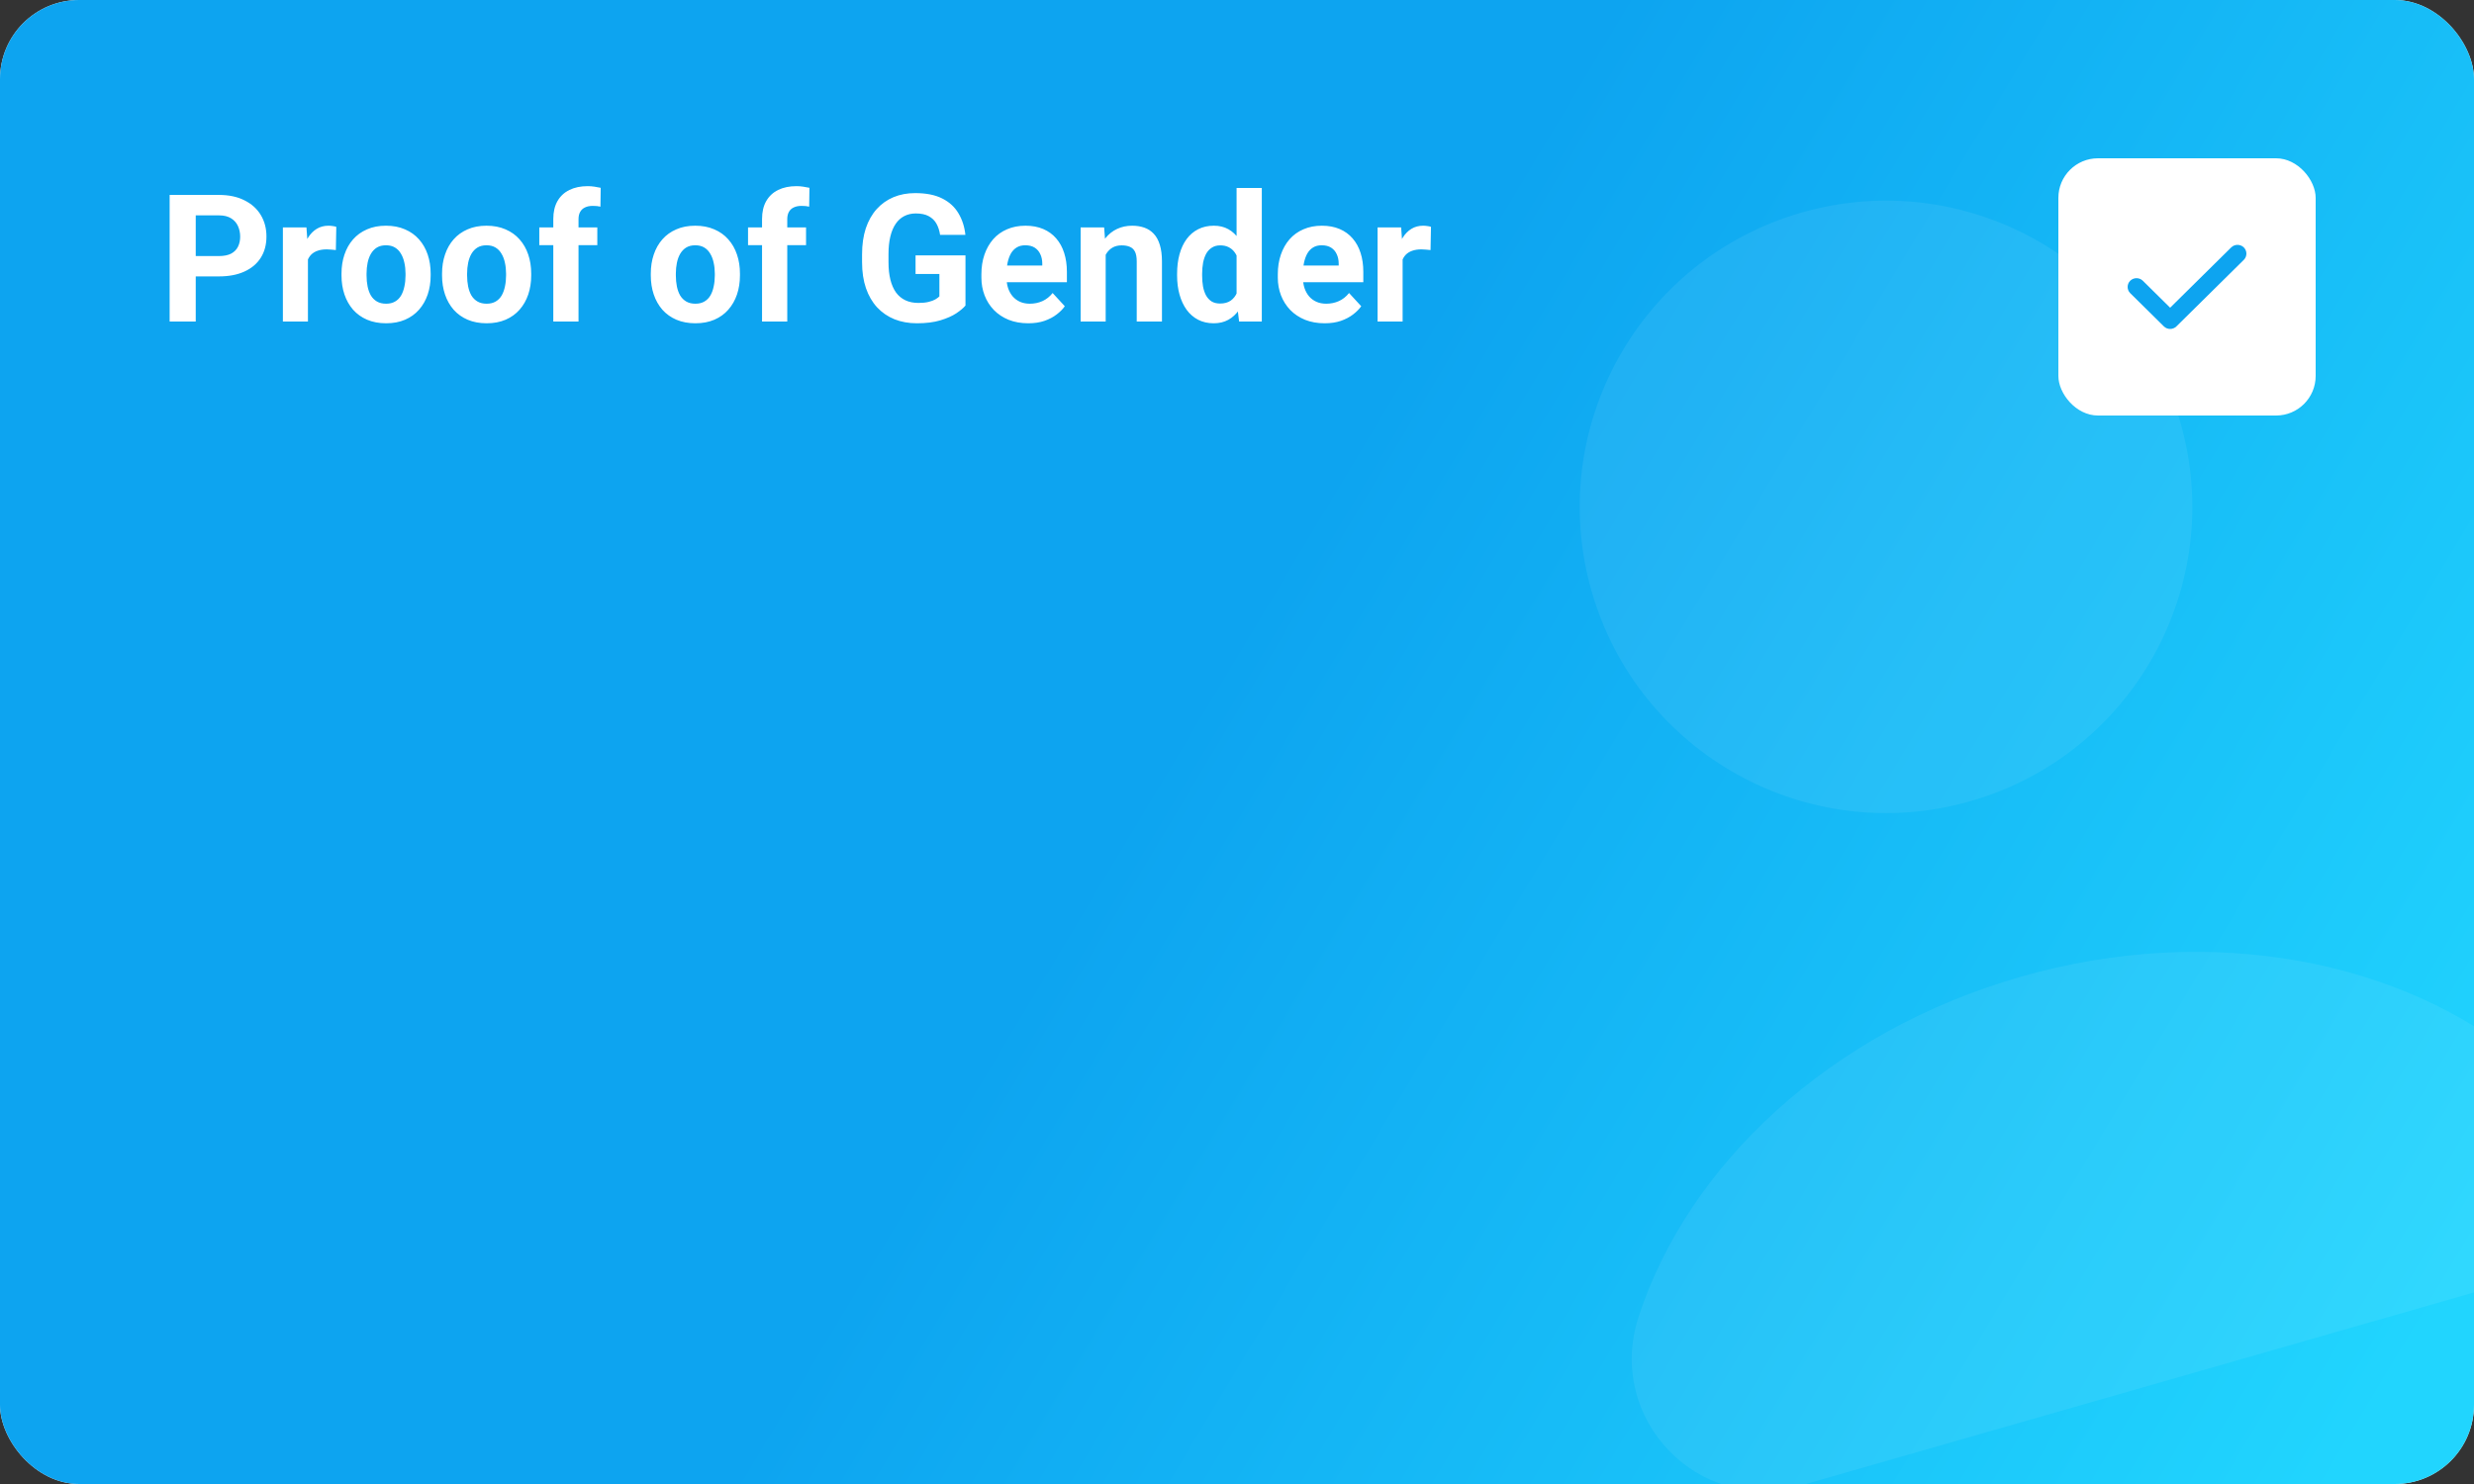 <svg width="500" height="300" viewBox="0 0 500 300" fill="none" xmlns="http://www.w3.org/2000/svg">
<rect x="0" y="0" width="500" height="300" fill="#333333" stroke="none"/>
<g clip-path="url(#clip0_7390_33920)">
<g clip-path="url(#clip1_7390_33920)">
<rect width="500" height="300" rx="16" fill="#F5F5F5"/>
<rect width="500" height="300" rx="16" fill="url(#paint0_linear_7390_33920)"/>
<path d="M44.252 55.877H37.73V51.764H44.252C45.26 51.764 46.08 51.6 46.713 51.272C47.346 50.932 47.809 50.463 48.102 49.865C48.395 49.268 48.541 48.594 48.541 47.844C48.541 47.082 48.395 46.373 48.102 45.717C47.809 45.06 47.346 44.533 46.713 44.135C46.08 43.736 45.26 43.537 44.252 43.537H39.559V65H34.285V39.406H44.252C46.256 39.406 47.973 39.77 49.402 40.496C50.844 41.211 51.945 42.201 52.707 43.467C53.469 44.732 53.85 46.18 53.85 47.809C53.85 49.461 53.469 50.891 52.707 52.098C51.945 53.305 50.844 54.236 49.402 54.893C47.973 55.549 46.256 55.877 44.252 55.877ZM62.234 50.129V65H57.172V45.98H61.935L62.234 50.129ZM67.965 45.857L67.877 50.551C67.631 50.516 67.332 50.486 66.981 50.463C66.641 50.428 66.33 50.41 66.049 50.41C65.334 50.41 64.713 50.504 64.186 50.691C63.67 50.867 63.236 51.131 62.885 51.482C62.545 51.834 62.287 52.262 62.111 52.766C61.947 53.27 61.853 53.844 61.83 54.488L60.81 54.172C60.81 52.941 60.934 51.81 61.18 50.779C61.426 49.736 61.783 48.828 62.252 48.055C62.732 47.281 63.318 46.684 64.01 46.262C64.701 45.84 65.492 45.629 66.383 45.629C66.664 45.629 66.951 45.652 67.244 45.699C67.537 45.734 67.777 45.787 67.965 45.857ZM69.019 55.684V55.315C69.019 53.92 69.219 52.637 69.617 51.465C70.016 50.281 70.596 49.256 71.357 48.389C72.119 47.522 73.057 46.848 74.17 46.367C75.283 45.875 76.561 45.629 78.002 45.629C79.443 45.629 80.727 45.875 81.852 46.367C82.977 46.848 83.92 47.522 84.682 48.389C85.455 49.256 86.041 50.281 86.439 51.465C86.838 52.637 87.037 53.92 87.037 55.315V55.684C87.037 57.066 86.838 58.35 86.439 59.533C86.041 60.705 85.455 61.73 84.682 62.609C83.92 63.477 82.982 64.15 81.869 64.631C80.756 65.111 79.478 65.352 78.037 65.352C76.596 65.352 75.312 65.111 74.188 64.631C73.074 64.15 72.131 63.477 71.357 62.609C70.596 61.73 70.016 60.705 69.617 59.533C69.219 58.35 69.019 57.066 69.019 55.684ZM74.082 55.315V55.684C74.082 56.48 74.152 57.225 74.293 57.916C74.434 58.607 74.656 59.217 74.961 59.744C75.277 60.26 75.688 60.664 76.191 60.957C76.695 61.25 77.311 61.397 78.037 61.397C78.74 61.397 79.344 61.25 79.848 60.957C80.352 60.664 80.756 60.26 81.061 59.744C81.365 59.217 81.588 58.607 81.728 57.916C81.881 57.225 81.957 56.48 81.957 55.684V55.315C81.957 54.541 81.881 53.815 81.728 53.135C81.588 52.443 81.359 51.834 81.043 51.307C80.738 50.768 80.334 50.346 79.83 50.041C79.326 49.736 78.717 49.584 78.002 49.584C77.287 49.584 76.678 49.736 76.174 50.041C75.682 50.346 75.277 50.768 74.961 51.307C74.656 51.834 74.434 52.443 74.293 53.135C74.152 53.815 74.082 54.541 74.082 55.315ZM89.34 55.684V55.315C89.34 53.92 89.539 52.637 89.938 51.465C90.336 50.281 90.916 49.256 91.678 48.389C92.439 47.522 93.377 46.848 94.49 46.367C95.603 45.875 96.881 45.629 98.322 45.629C99.764 45.629 101.047 45.875 102.172 46.367C103.297 46.848 104.24 47.522 105.002 48.389C105.775 49.256 106.361 50.281 106.76 51.465C107.158 52.637 107.357 53.92 107.357 55.315V55.684C107.357 57.066 107.158 58.35 106.76 59.533C106.361 60.705 105.775 61.73 105.002 62.609C104.24 63.477 103.303 64.15 102.189 64.631C101.076 65.111 99.799 65.352 98.357 65.352C96.916 65.352 95.633 65.111 94.508 64.631C93.394 64.15 92.451 63.477 91.678 62.609C90.916 61.73 90.336 60.705 89.938 59.533C89.539 58.35 89.34 57.066 89.34 55.684ZM94.402 55.315V55.684C94.402 56.48 94.473 57.225 94.613 57.916C94.754 58.607 94.977 59.217 95.281 59.744C95.598 60.26 96.008 60.664 96.512 60.957C97.016 61.25 97.631 61.397 98.357 61.397C99.061 61.397 99.664 61.25 100.168 60.957C100.672 60.664 101.076 60.26 101.381 59.744C101.686 59.217 101.908 58.607 102.049 57.916C102.201 57.225 102.277 56.48 102.277 55.684V55.315C102.277 54.541 102.201 53.815 102.049 53.135C101.908 52.443 101.68 51.834 101.363 51.307C101.059 50.768 100.654 50.346 100.15 50.041C99.647 49.736 99.037 49.584 98.322 49.584C97.607 49.584 96.998 49.736 96.494 50.041C96.002 50.346 95.598 50.768 95.281 51.307C94.977 51.834 94.754 52.443 94.613 53.135C94.473 53.815 94.402 54.541 94.402 55.315ZM116.92 65H111.822V44.293C111.822 42.852 112.104 41.639 112.666 40.654C113.24 39.658 114.043 38.908 115.074 38.404C116.117 37.889 117.354 37.631 118.783 37.631C119.252 37.631 119.703 37.666 120.137 37.736C120.57 37.795 120.992 37.871 121.402 37.965L121.35 41.779C121.127 41.721 120.893 41.68 120.646 41.656C120.4 41.633 120.113 41.621 119.785 41.621C119.176 41.621 118.654 41.727 118.221 41.938C117.799 42.137 117.477 42.435 117.254 42.834C117.031 43.232 116.92 43.719 116.92 44.293V65ZM120.717 45.98V49.566H108.992V45.98H120.717ZM131.527 55.684V55.315C131.527 53.92 131.727 52.637 132.125 51.465C132.523 50.281 133.104 49.256 133.865 48.389C134.627 47.522 135.564 46.848 136.678 46.367C137.791 45.875 139.068 45.629 140.51 45.629C141.951 45.629 143.234 45.875 144.359 46.367C145.484 46.848 146.428 47.522 147.189 48.389C147.963 49.256 148.549 50.281 148.947 51.465C149.346 52.637 149.545 53.92 149.545 55.315V55.684C149.545 57.066 149.346 58.35 148.947 59.533C148.549 60.705 147.963 61.73 147.189 62.609C146.428 63.477 145.49 64.15 144.377 64.631C143.264 65.111 141.986 65.352 140.545 65.352C139.104 65.352 137.82 65.111 136.695 64.631C135.582 64.15 134.639 63.477 133.865 62.609C133.104 61.73 132.523 60.705 132.125 59.533C131.727 58.35 131.527 57.066 131.527 55.684ZM136.59 55.315V55.684C136.59 56.48 136.66 57.225 136.801 57.916C136.941 58.607 137.164 59.217 137.469 59.744C137.785 60.26 138.195 60.664 138.699 60.957C139.203 61.25 139.818 61.397 140.545 61.397C141.248 61.397 141.852 61.25 142.355 60.957C142.859 60.664 143.264 60.26 143.568 59.744C143.873 59.217 144.096 58.607 144.236 57.916C144.389 57.225 144.465 56.48 144.465 55.684V55.315C144.465 54.541 144.389 53.815 144.236 53.135C144.096 52.443 143.867 51.834 143.551 51.307C143.246 50.768 142.842 50.346 142.338 50.041C141.834 49.736 141.225 49.584 140.51 49.584C139.795 49.584 139.186 49.736 138.682 50.041C138.189 50.346 137.785 50.768 137.469 51.307C137.164 51.834 136.941 52.443 136.801 53.135C136.66 53.815 136.59 54.541 136.59 55.315ZM159.107 65H154.01V44.293C154.01 42.852 154.291 41.639 154.854 40.654C155.428 39.658 156.23 38.908 157.262 38.404C158.305 37.889 159.541 37.631 160.971 37.631C161.439 37.631 161.891 37.666 162.324 37.736C162.758 37.795 163.18 37.871 163.59 37.965L163.537 41.779C163.314 41.721 163.08 41.68 162.834 41.656C162.588 41.633 162.301 41.621 161.973 41.621C161.363 41.621 160.842 41.727 160.408 41.938C159.986 42.137 159.664 42.435 159.441 42.834C159.219 43.232 159.107 43.719 159.107 44.293V65ZM162.904 45.98V49.566H151.18V45.98H162.904ZM195.125 51.623V61.766C194.727 62.246 194.111 62.768 193.279 63.33C192.447 63.881 191.375 64.356 190.062 64.754C188.75 65.152 187.162 65.352 185.299 65.352C183.646 65.352 182.141 65.082 180.781 64.543C179.422 63.992 178.25 63.19 177.266 62.135C176.293 61.08 175.543 59.791 175.016 58.268C174.488 56.732 174.225 54.98 174.225 53.012V51.412C174.225 49.443 174.477 47.691 174.98 46.156C175.496 44.621 176.229 43.326 177.178 42.272C178.127 41.217 179.258 40.414 180.57 39.863C181.883 39.312 183.342 39.037 184.947 39.037C187.174 39.037 189.002 39.4 190.432 40.127C191.861 40.842 192.951 41.838 193.701 43.115C194.463 44.381 194.932 45.834 195.107 47.475H189.992C189.863 46.607 189.617 45.852 189.254 45.207C188.891 44.562 188.369 44.059 187.689 43.695C187.021 43.332 186.154 43.15 185.088 43.15C184.209 43.15 183.424 43.332 182.732 43.695C182.053 44.047 181.479 44.568 181.01 45.26C180.541 45.951 180.184 46.807 179.938 47.826C179.691 48.846 179.568 50.029 179.568 51.377V53.012C179.568 54.348 179.697 55.531 179.955 56.562C180.213 57.582 180.594 58.443 181.098 59.147C181.613 59.838 182.246 60.359 182.996 60.711C183.746 61.062 184.619 61.238 185.615 61.238C186.447 61.238 187.139 61.168 187.689 61.027C188.252 60.887 188.703 60.717 189.043 60.518C189.395 60.307 189.664 60.107 189.852 59.92V55.385H185.035V51.623H195.125ZM207.816 65.352C206.34 65.352 205.016 65.117 203.844 64.648C202.672 64.168 201.676 63.506 200.855 62.662C200.047 61.818 199.426 60.84 198.992 59.727C198.559 58.602 198.342 57.406 198.342 56.141V55.438C198.342 53.996 198.547 52.678 198.957 51.482C199.367 50.287 199.953 49.25 200.715 48.371C201.488 47.492 202.426 46.818 203.527 46.35C204.629 45.869 205.871 45.629 207.254 45.629C208.602 45.629 209.797 45.852 210.84 46.297C211.883 46.742 212.756 47.375 213.459 48.195C214.174 49.016 214.713 50 215.076 51.148C215.439 52.285 215.621 53.551 215.621 54.945V57.055H200.504V53.68H210.646V53.293C210.646 52.59 210.518 51.963 210.26 51.412C210.014 50.85 209.639 50.404 209.135 50.076C208.631 49.748 207.986 49.584 207.201 49.584C206.533 49.584 205.959 49.73 205.479 50.023C204.998 50.316 204.605 50.727 204.301 51.254C204.008 51.781 203.785 52.402 203.633 53.117C203.492 53.82 203.422 54.594 203.422 55.438V56.141C203.422 56.902 203.527 57.605 203.738 58.25C203.961 58.895 204.271 59.451 204.67 59.92C205.08 60.389 205.572 60.752 206.146 61.01C206.732 61.268 207.395 61.397 208.133 61.397C209.047 61.397 209.896 61.221 210.682 60.869C211.479 60.506 212.164 59.961 212.738 59.234L215.199 61.906C214.801 62.48 214.256 63.031 213.564 63.559C212.885 64.086 212.064 64.519 211.104 64.859C210.143 65.188 209.047 65.352 207.816 65.352ZM223.461 50.041V65H218.398V45.98H223.145L223.461 50.041ZM222.723 54.822H221.352C221.352 53.416 221.533 52.15 221.896 51.025C222.26 49.889 222.77 48.922 223.426 48.125C224.082 47.316 224.861 46.701 225.764 46.279C226.678 45.846 227.697 45.629 228.822 45.629C229.713 45.629 230.527 45.758 231.266 46.016C232.004 46.273 232.637 46.684 233.164 47.246C233.703 47.809 234.113 48.553 234.395 49.478C234.688 50.404 234.834 51.535 234.834 52.871V65H229.736V52.853C229.736 52.01 229.619 51.353 229.385 50.885C229.15 50.416 228.805 50.088 228.348 49.9C227.902 49.701 227.352 49.602 226.695 49.602C226.016 49.602 225.424 49.736 224.92 50.006C224.428 50.275 224.018 50.65 223.689 51.131C223.373 51.6 223.133 52.15 222.969 52.783C222.805 53.416 222.723 54.096 222.723 54.822ZM249.916 60.852V38H255.014V65H250.426L249.916 60.852ZM237.893 55.719V55.35C237.893 53.897 238.057 52.578 238.385 51.395C238.713 50.199 239.193 49.174 239.826 48.318C240.459 47.463 241.238 46.801 242.164 46.332C243.09 45.863 244.145 45.629 245.328 45.629C246.441 45.629 247.414 45.863 248.246 46.332C249.09 46.801 249.805 47.469 250.391 48.336C250.988 49.191 251.469 50.205 251.832 51.377C252.195 52.537 252.459 53.809 252.623 55.191V56C252.459 57.324 252.195 58.555 251.832 59.691C251.469 60.828 250.988 61.824 250.391 62.68C249.805 63.523 249.09 64.18 248.246 64.648C247.402 65.117 246.418 65.352 245.293 65.352C244.109 65.352 243.055 65.111 242.129 64.631C241.215 64.15 240.441 63.477 239.809 62.609C239.188 61.742 238.713 60.723 238.385 59.551C238.057 58.379 237.893 57.102 237.893 55.719ZM242.955 55.35V55.719C242.955 56.504 243.014 57.236 243.131 57.916C243.26 58.596 243.465 59.199 243.746 59.727C244.039 60.242 244.414 60.647 244.871 60.94C245.34 61.221 245.908 61.361 246.576 61.361C247.443 61.361 248.158 61.168 248.721 60.781C249.283 60.383 249.711 59.838 250.004 59.147C250.309 58.455 250.484 57.658 250.531 56.756V54.453C250.496 53.715 250.391 53.053 250.215 52.467C250.051 51.869 249.805 51.359 249.477 50.938C249.16 50.516 248.762 50.188 248.281 49.953C247.812 49.719 247.256 49.602 246.611 49.602C245.955 49.602 245.393 49.754 244.924 50.059C244.455 50.352 244.074 50.756 243.781 51.272C243.5 51.787 243.289 52.397 243.148 53.1C243.02 53.791 242.955 54.541 242.955 55.35ZM267.723 65.352C266.246 65.352 264.922 65.117 263.75 64.648C262.578 64.168 261.582 63.506 260.762 62.662C259.953 61.818 259.332 60.84 258.898 59.727C258.465 58.602 258.248 57.406 258.248 56.141V55.438C258.248 53.996 258.453 52.678 258.863 51.482C259.273 50.287 259.859 49.25 260.621 48.371C261.395 47.492 262.332 46.818 263.434 46.35C264.535 45.869 265.777 45.629 267.16 45.629C268.508 45.629 269.703 45.852 270.746 46.297C271.789 46.742 272.662 47.375 273.365 48.195C274.08 49.016 274.619 50 274.982 51.148C275.346 52.285 275.527 53.551 275.527 54.945V57.055H260.41V53.68H270.553V53.293C270.553 52.59 270.424 51.963 270.166 51.412C269.92 50.85 269.545 50.404 269.041 50.076C268.537 49.748 267.893 49.584 267.107 49.584C266.439 49.584 265.865 49.73 265.385 50.023C264.904 50.316 264.512 50.727 264.207 51.254C263.914 51.781 263.691 52.402 263.539 53.117C263.398 53.82 263.328 54.594 263.328 55.438V56.141C263.328 56.902 263.434 57.605 263.645 58.25C263.867 58.895 264.178 59.451 264.576 59.92C264.986 60.389 265.479 60.752 266.053 61.01C266.639 61.268 267.301 61.397 268.039 61.397C268.953 61.397 269.803 61.221 270.588 60.869C271.385 60.506 272.07 59.961 272.645 59.234L275.105 61.906C274.707 62.48 274.162 63.031 273.471 63.559C272.791 64.086 271.971 64.519 271.01 64.859C270.049 65.188 268.953 65.352 267.723 65.352ZM283.473 50.129V65H278.41V45.98H283.174L283.473 50.129ZM289.203 45.857L289.115 50.551C288.869 50.516 288.57 50.486 288.219 50.463C287.879 50.428 287.568 50.41 287.287 50.41C286.572 50.41 285.951 50.504 285.424 50.691C284.908 50.867 284.475 51.131 284.123 51.482C283.783 51.834 283.525 52.262 283.35 52.766C283.186 53.27 283.092 53.844 283.068 54.488L282.049 54.172C282.049 52.941 282.172 51.81 282.418 50.779C282.664 49.736 283.021 48.828 283.49 48.055C283.971 47.281 284.557 46.684 285.248 46.262C285.939 45.84 286.73 45.629 287.621 45.629C287.902 45.629 288.189 45.652 288.482 45.699C288.775 45.734 289.016 45.787 289.203 45.857Z" fill="white"/>
<rect x="416" y="32" width="52" height="52" rx="8" fill="white"/>
<path d="M438.59 66.5C438.11 66.5 437.654 66.31 437.318 65.978L430.522 59.266C429.826 58.578 429.826 57.44 430.522 56.752C431.219 56.064 432.371 56.064 433.068 56.752L438.59 62.207L450.932 50.016C451.629 49.328 452.781 49.328 453.478 50.016C454.174 50.704 454.174 51.842 453.478 52.53L439.863 65.978C439.527 66.31 439.071 66.5 438.59 66.5Z" fill="#0DA4F0"/>
</g>
<g opacity="0.07">
<path d="M398.225 161.959C431.082 152.538 450.081 118.265 440.659 85.408C431.238 52.551 396.964 33.553 364.107 42.974C331.25 52.395 312.251 86.67 321.672 119.527C331.094 152.384 365.368 171.381 398.225 161.959Z" fill="white"/>
<path d="M500.679 261.086C521.361 255.155 526.773 228.734 510.377 214.921C485.62 194.111 446.937 186.412 408.381 197.468C369.826 208.523 341.1 235.55 331.132 266.318C324.547 286.72 343.137 306.259 363.82 300.329L500.679 261.086Z" fill="white"/>
</g>
</g>
<defs>
<linearGradient id="paint0_linear_7390_33920" x1="500" y1="300" x2="-1.60933e-05" y2="2.68221e-05" gradientUnits="userSpaceOnUse">
<stop offset="0.041" stop-color="#21D5FE"/>
<stop offset="0.52" stop-color="#0DA4F0"/>
</linearGradient>
<clipPath id="clip0_7390_33920">
<rect width="500" height="300" fill="white"/>
</clipPath>
<clipPath id="clip1_7390_33920">
<rect width="500" height="300" rx="16" fill="white"/>
</clipPath>
</defs>
</svg>
